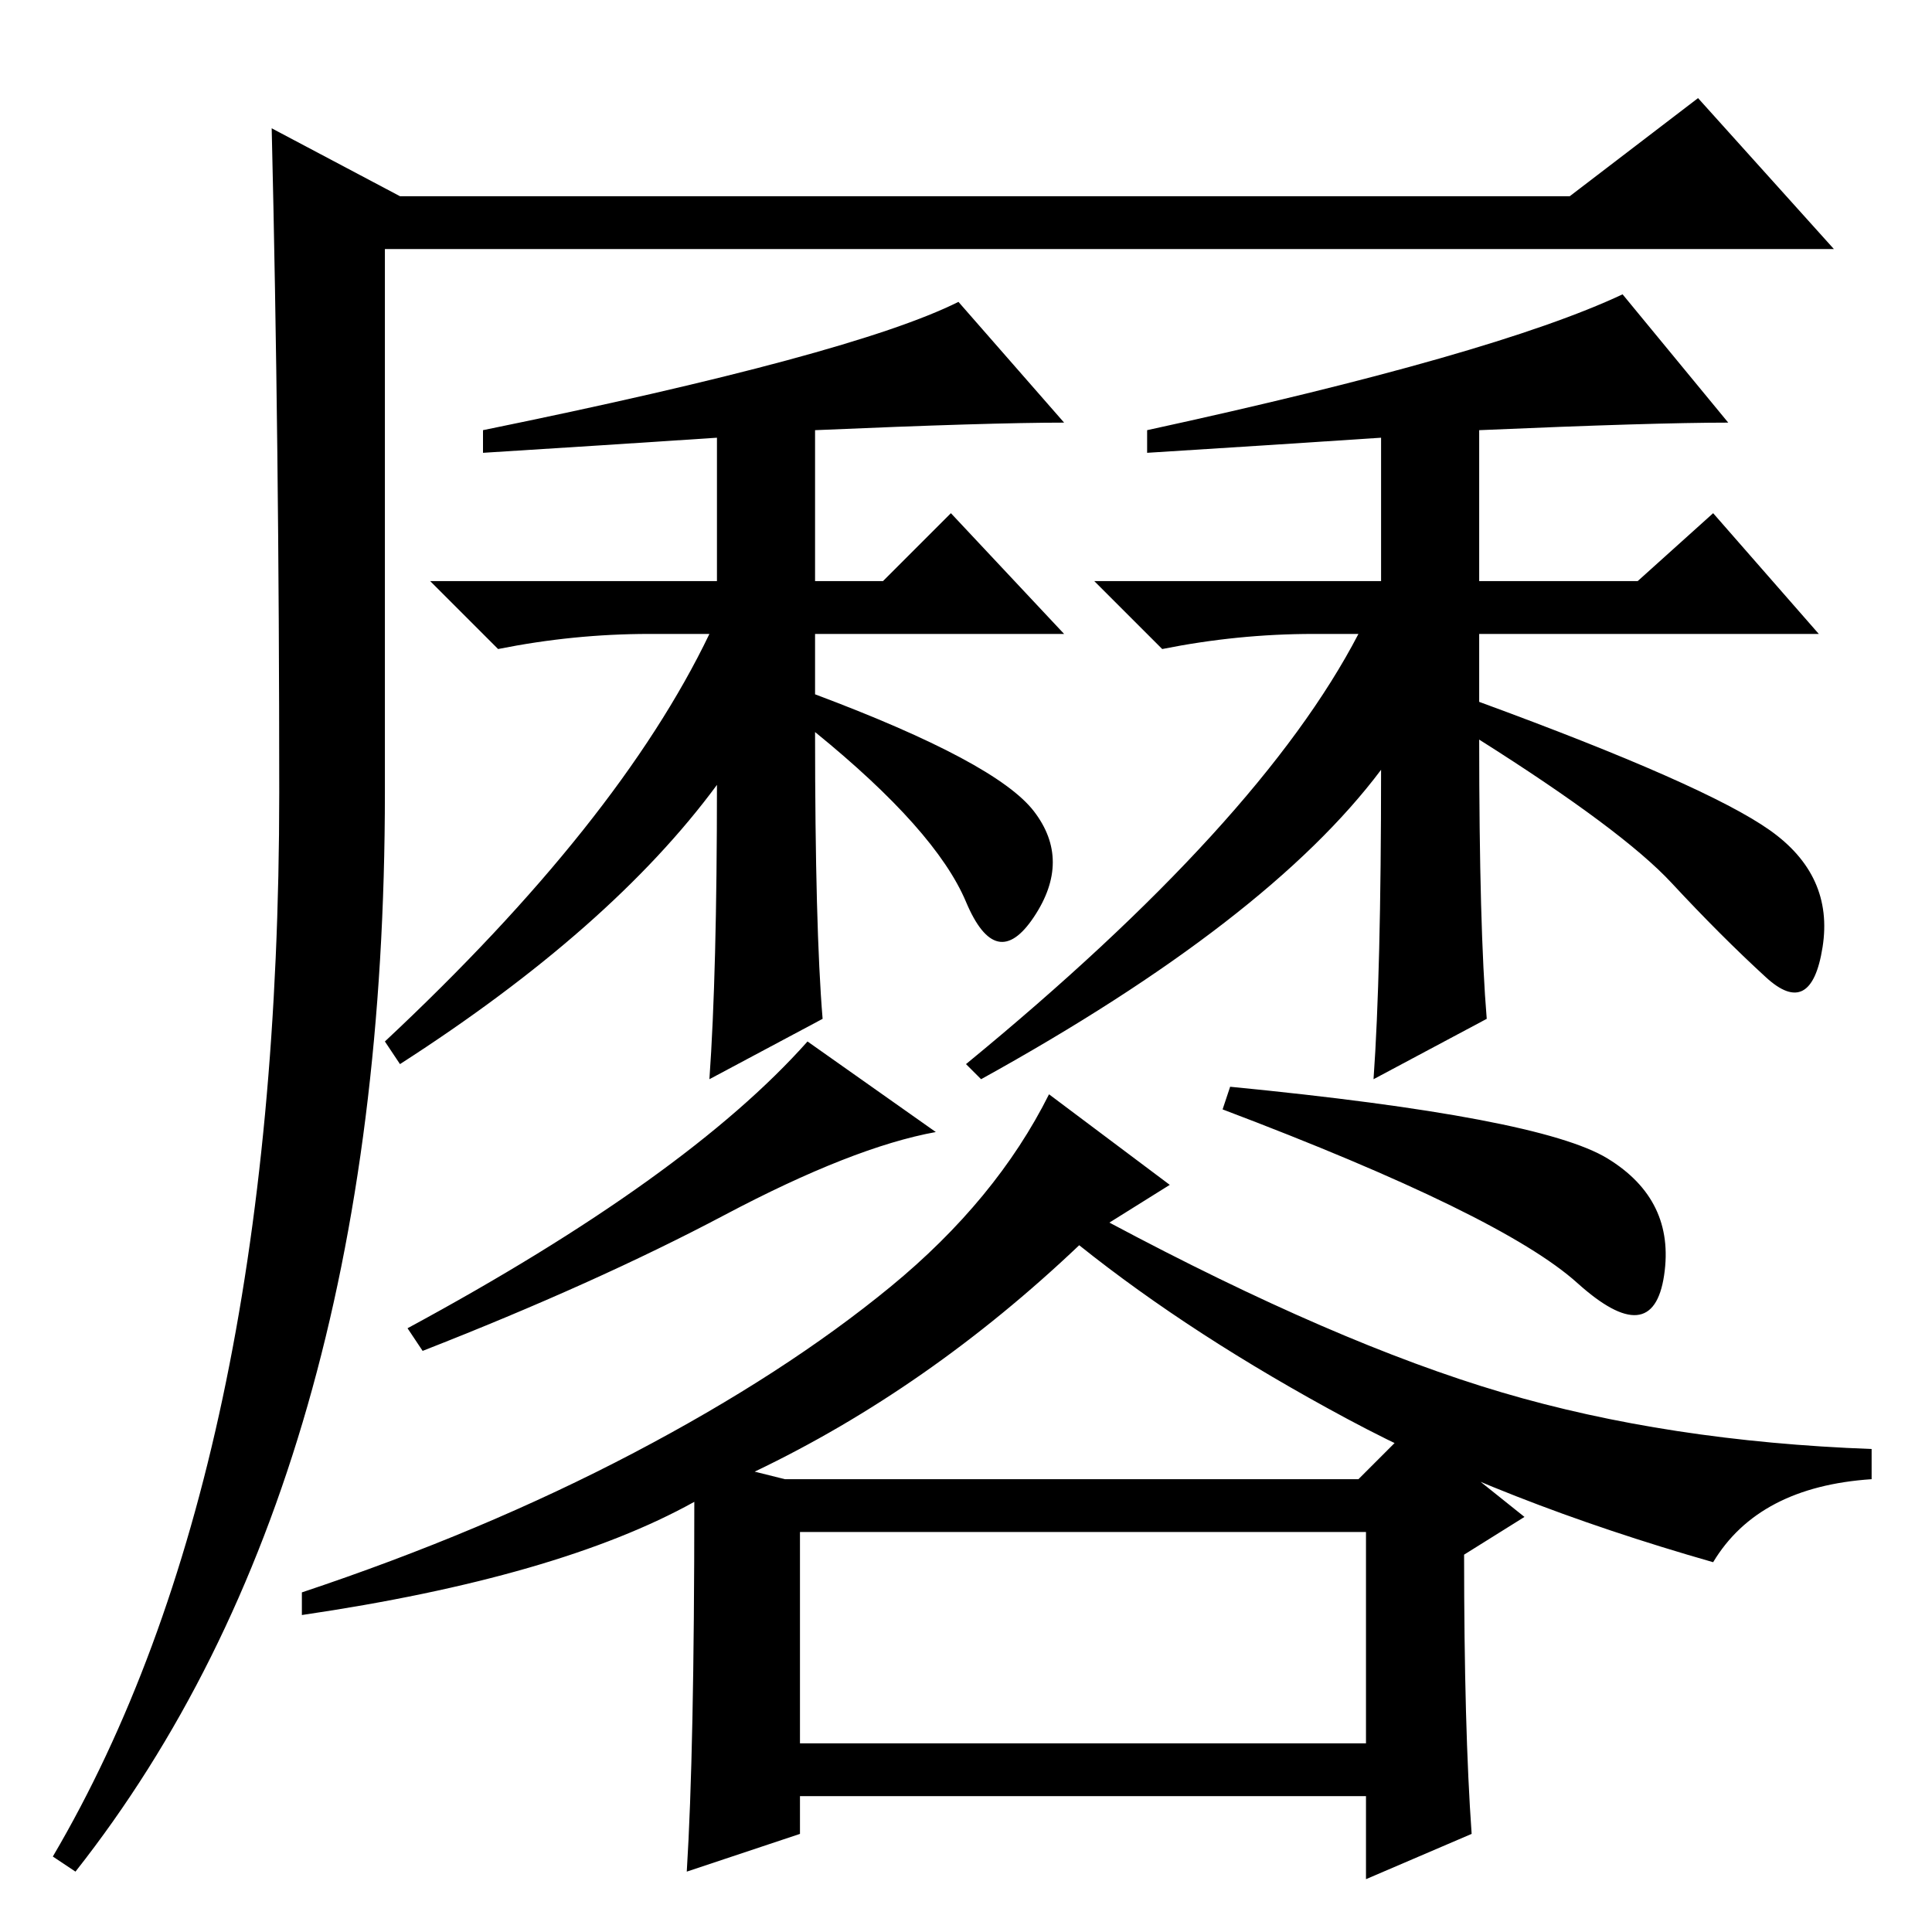 <?xml version="1.0" standalone="no"?>
<!DOCTYPE svg PUBLIC "-//W3C//DTD SVG 1.1//EN" "http://www.w3.org/Graphics/SVG/1.1/DTD/svg11.dtd" >
<svg xmlns="http://www.w3.org/2000/svg" xmlns:xlink="http://www.w3.org/1999/xlink" version="1.1" viewBox="0 -36 256 256">
  <g transform="matrix(1 0 0 -1 0 220)">
   <path fill="currentColor"
d="M37 151q0 46 -1 88l17 -9h155l17 13l18 -20h-192v-72q0 -91 -41 -143l-3 2q30 51 30 141zM64 196v3q49 10 63 17l14 -16q-10 0 -33 -1v-20h9l9 9l15 -16h-33v-8q24 -9 29 -15.5t0 -14t-9 2t-20 22.5q0 -26 1 -38l-15 -8q1 14 1 39q-14 -19 -42 -37l-2 3q31 29 43 54h-8
q-10 0 -20 -2l-9 9h38v19q-15 -1 -31 -2zM124 106q-11 -2 -28 -11t-40 -18l-2 3q37 20 53 38zM213 102.5q9 -5.5 7.5 -15.5t-11.5 -1t-47 23l1 3q41 -4 50 -9.5zM155 99l-8 -5q30 -16 52 -22.5t49 -7.5v-4q-15 -1 -21 -11q-28 8 -48.5 19t-35.5 23q-20 -19 -43 -30l4 -1h76
l7 7l15 -12l-8 -5q0 -23 1 -37l-14 -6v11h-75v-5l-15 -5q1 16 1 49q-18 -10 -52 -15v3q24 8 44 18.5t34 22t21 25.5zM106 25h75v28h-75v-28zM152 196v3q46 10 63 18l14 -17q-10 0 -33 -1v-20h21l10 9l14 -16h-45v-9q30 -11 38.5 -17t7 -15.5t-7.5 -4t-12.5 12.5t-25.5 19
q0 -25 1 -37l-15 -8q1 14 1 41q-15 -20 -53 -41l-2 2q39 32 52 57h-6q-10 0 -20 -2l-9 9h38v19q-15 -1 -31 -2z" />
  </g>

</svg>
